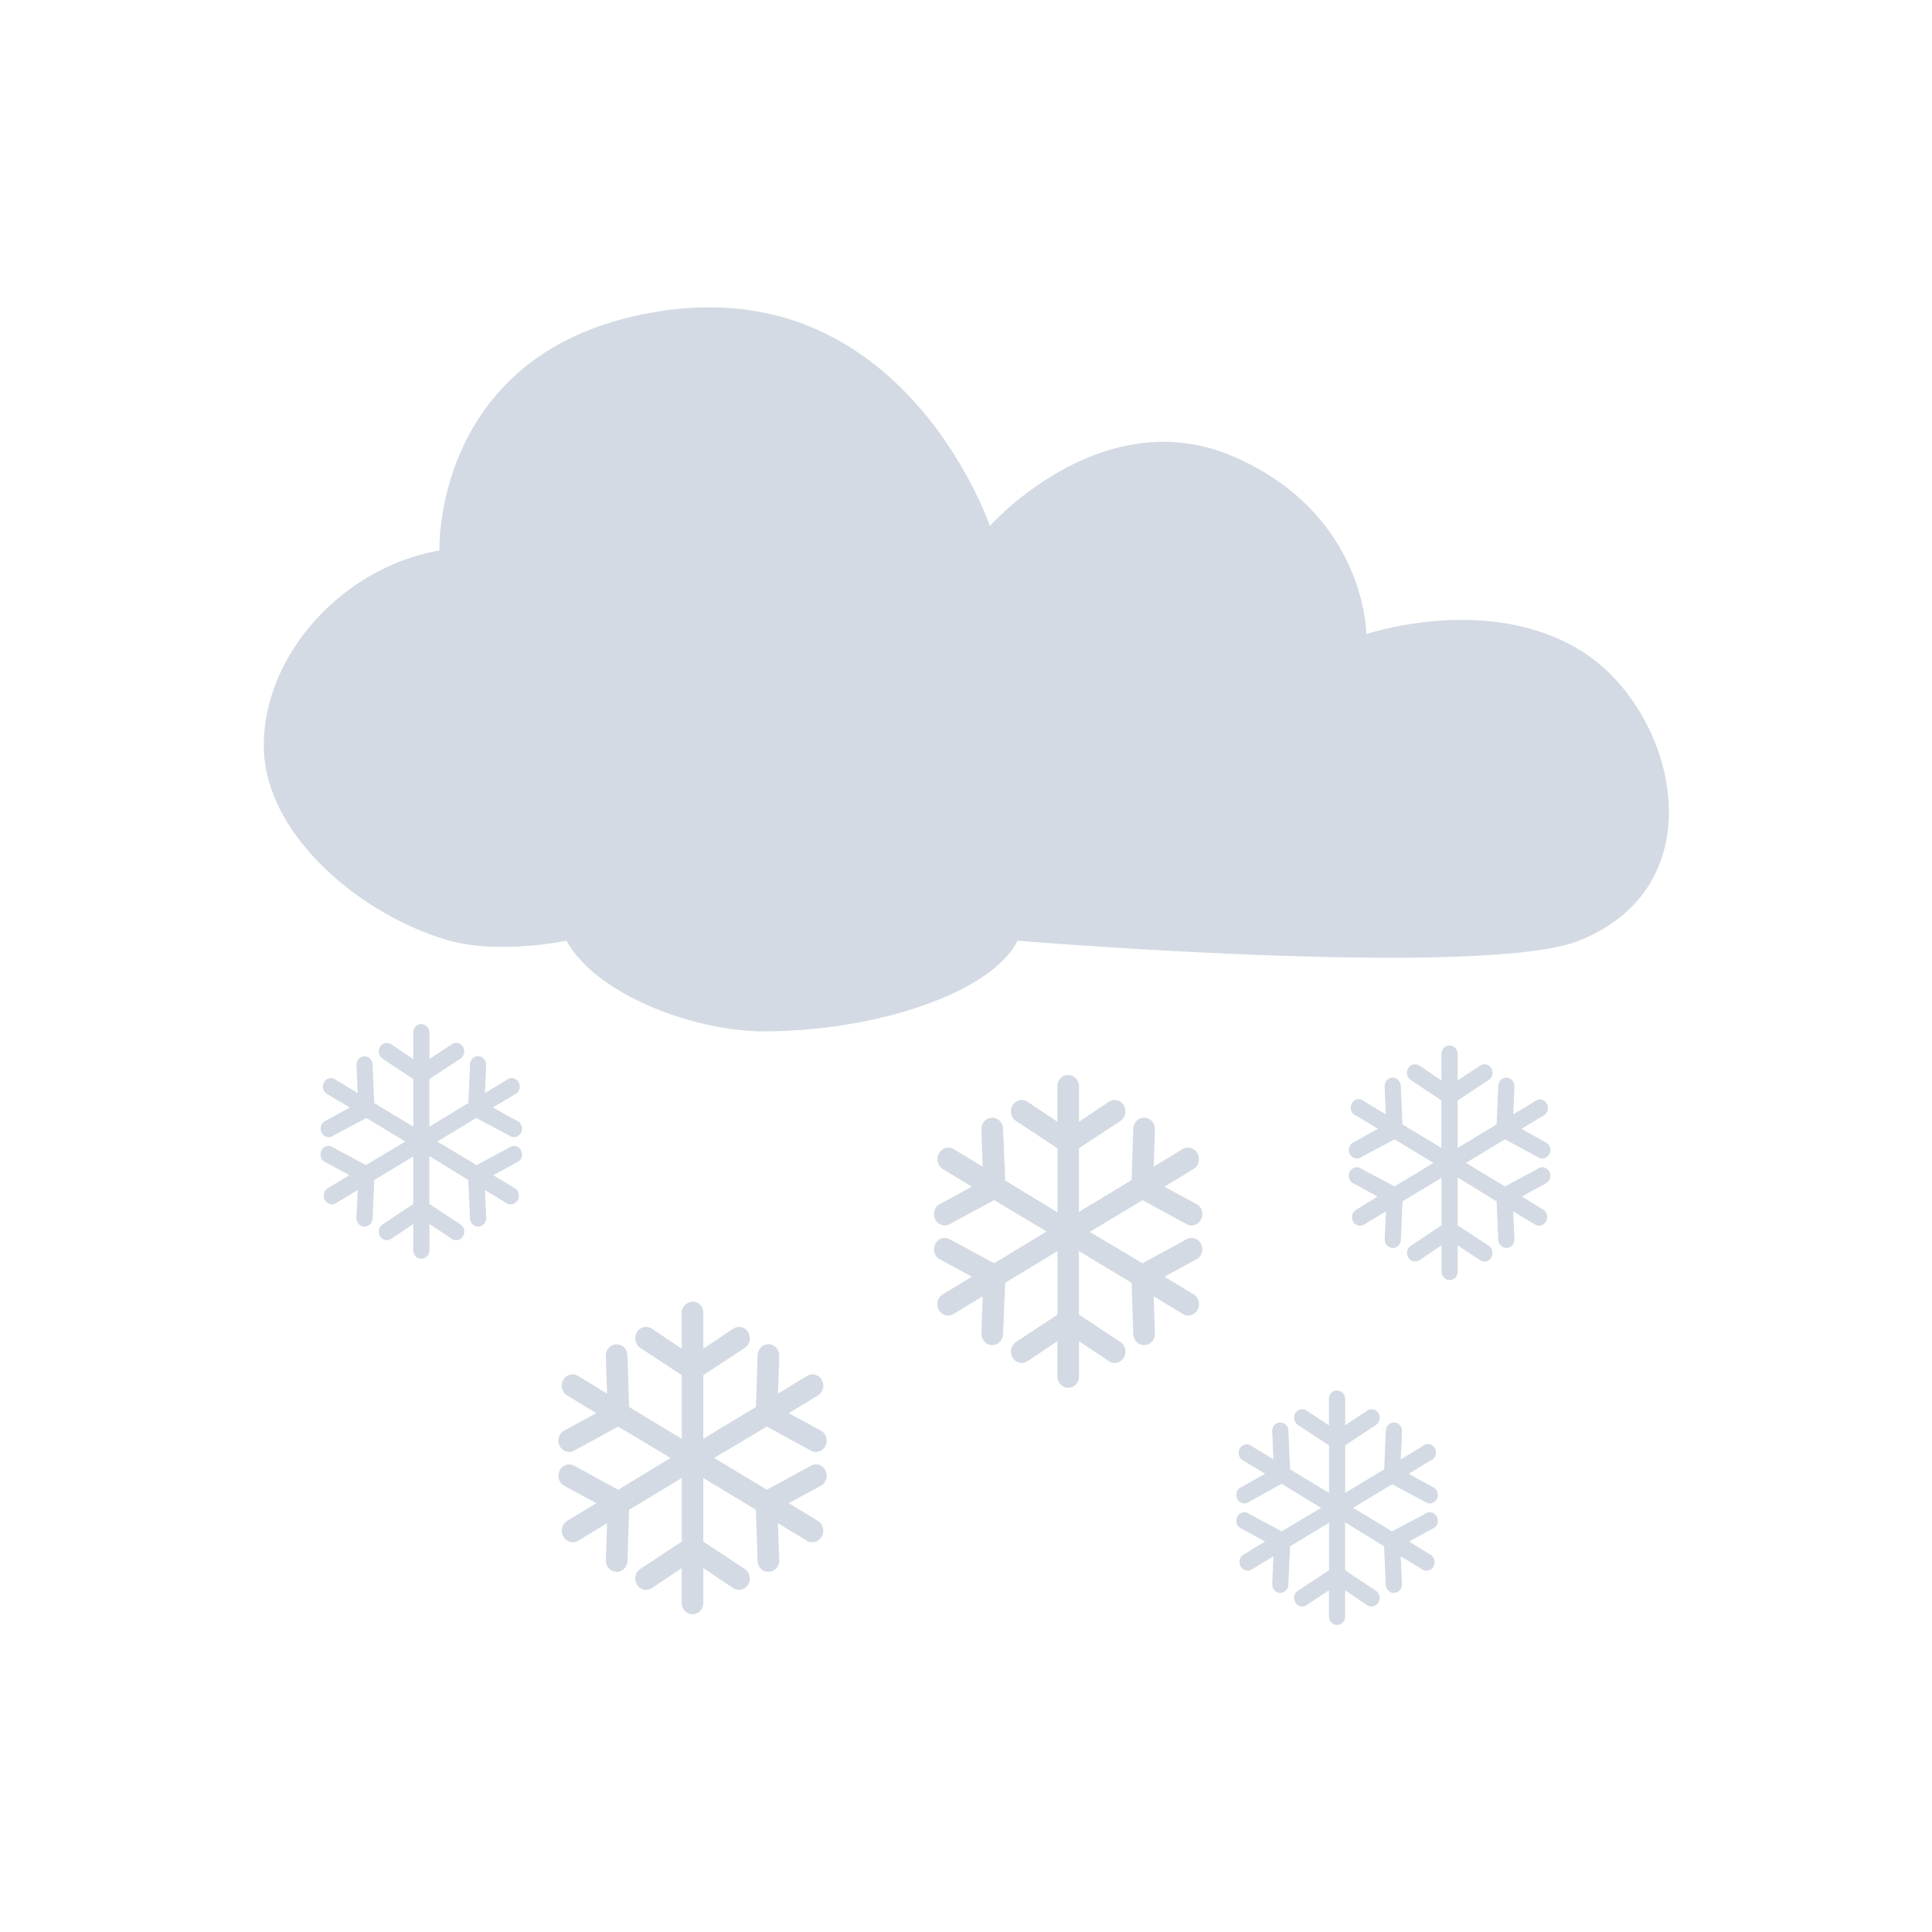 <?xml version="1.0" encoding="UTF-8" standalone="no"?>
<svg id="svg2" xmlns:rdf="http://www.w3.org/1999/02/22-rdf-syntax-ns#" style="enable-background:new" xmlns="http://www.w3.org/2000/svg" viewBox="0 0 22 22" version="1.1" xmlns:cc="http://creativecommons.org/ns#" xmlns:dc="http://purl.org/dc/elements/1.1/">
 <path id="path4" d="m8.1 3.5c-0.155-0.001-0.318 0.007-0.487 0.03-2.692 0.357-2.609 2.738-2.609 2.738-1.103 0.193-2 1.185-2 2.222s1.152 1.955 2.118 2.222c0.574 0.159 1.328 0 1.328 0 0.341 0.619 1.461 1.032 2.245 1.032 1.278 0 2.59-0.436 2.893-1.032 0 0 5.292 0.436 6.391 0 1.599-0.635 1.102-2.622 0.038-3.293s-2.458-0.198-2.458-0.198-0.003-1.366-1.508-2.02c-1.505-0.653-2.779 0.789-2.779 0.789s-0.839-2.475-3.167-2.49zm-3.323 8.163a0.092 0.097 0 0 0 -0.071 0.099v0.298l-0.251-0.169a0.092 0.097 0 0 0 -0.099 0.164l0.35 0.233v0.541l-0.444-0.268-0.019-0.436a0.092 0.097 0 0 0 -0.113 -0.094 0.092 0.097 0 0 0 -0.071 0.099l0.014 0.317-0.246-0.149a0.092 0.097 0 1 0 -0.095 0.164l0.251 0.149-0.269 0.149a0.092 0.097 0 1 0 0.085 0.169l0.373-0.198 0.444 0.268-0.449 0.268-0.369-0.198a0.092 0.097 0 1 0 -0.085 0.169l0.265 0.144-0.246 0.149a0.093 0.098 0 0 0 0.095 0.169l0.246-0.149-0.014 0.317a0.092 0.097 0 1 0 0.184 0.005l0.019-0.436 0.444-0.268v0.541l-0.35 0.233a0.092 0.097 0 1 0 0.099 0.164l0.251-0.169v0.298a0.092 0.097 0 0 0 0.184 0v-0.298l0.255 0.169a0.092 0.097 0 1 0 0.099 -0.164l-0.355-0.233v-0.546l0.444 0.273 0.019 0.436a0.092 0.097 0 0 0 0.184 -0.005l-0.014-0.317 0.246 0.149a0.093 0.098 0 1 0 0.095 -0.169l-0.246-0.149 0.265-0.144a0.092 0.097 0 1 0 -0.085 -0.169l-0.369 0.198-0.449-0.268 0.444-0.268 0.373 0.198a0.092 0.097 0 1 0 0.085 -0.169l-0.269-0.149 0.251-0.149a0.092 0.097 0 1 0 -0.095 -0.164l-0.246 0.149 0.014-0.317a0.092 0.097 0 0 0 -0.118 -0.099 0.092 0.097 0 0 0 -0.066 0.094l-0.019 0.436-0.444 0.268v-0.541l0.355-0.233a0.092 0.097 0 0 0 -0.099 -0.164l-0.255 0.169v-0.298a0.092 0.097 0 0 0 -0.095 -0.099 0.092 0.097 0 0 0 -0.019 0zm11.713 0.243a0.092 0.097 0 0 0 -0.076 0.099v0.298l-0.251-0.169a0.092 0.097 0 0 0 -0.099 0.164l0.35 0.233v0.541l-0.444-0.268-0.019-0.436a0.092 0.097 0 0 0 -0.113 -0.094 0.092 0.097 0 0 0 -0.071 0.099l0.014 0.317-0.246-0.149a0.092 0.097 0 1 0 -0.09 0.164l0.246 0.149-0.269 0.149a0.092 0.097 0 1 0 0.085 0.169l0.373-0.198 0.444 0.268-0.444 0.268-0.373-0.198a0.092 0.097 0 1 0 -0.085 0.169l0.265 0.144-0.241 0.149a0.092 0.097 0 1 0 0.09 0.169l0.246-0.149-0.014 0.317a0.092 0.097 0 1 0 0.184 0.005l0.019-0.436 0.444-0.268v0.541l-0.35 0.233a0.092 0.097 0 0 0 0.099 0.164l0.251-0.169v0.298a0.092 0.097 0 0 0 0.184 0v-0.298l0.255 0.169a0.092 0.097 0 1 0 0.099 -0.164l-0.355-0.233v-0.546l0.444 0.273 0.019 0.436a0.092 0.097 0 0 0 0.184 -0.005l-0.014-0.317 0.246 0.149a0.093 0.098 0 1 0 0.095 -0.169l-0.241-0.149 0.26-0.144a0.092 0.097 0 1 0 -0.085 -0.169l-0.369 0.198-0.444-0.268 0.444-0.268 0.369 0.198a0.092 0.097 0 1 0 0.085 -0.169l-0.265-0.149 0.246-0.149a0.092 0.097 0 1 0 -0.095 -0.164l-0.246 0.149 0.014-0.317a0.092 0.097 0 0 0 -0.113 -0.099 0.092 0.097 0 0 0 -0.071 0.094l-0.019 0.436-0.444 0.268v-0.541l0.355-0.233a0.092 0.097 0 0 0 -0.099 -0.164l-0.255 0.169v-0.298a0.092 0.097 0 0 0 -0.09 -0.099 0.092 0.097 0 0 0 -0.009 0 0.092 0.097 0 0 0 -0.009 0zm-4.354 0.337a0.123 0.129 0 0 0 -0.095 0.134v0.397l-0.34-0.228a0.123 0.129 0 1 0 -0.132 0.218l0.473 0.312v0.729l-0.596-0.362-0.024-0.59a0.123 0.129 0 0 0 -0.142 -0.124 0.123 0.129 0 0 0 -0.104 0.139l0.014 0.417-0.326-0.198a0.125 0.131 0 1 0 -0.123 0.228l0.326 0.198-0.355 0.193a0.123 0.129 0 1 0 0.113 0.228l0.496-0.268 0.596 0.357-0.596 0.362-0.496-0.268a0.123 0.129 0 1 0 -0.113 0.228l0.355 0.193-0.326 0.198a0.123 0.129 0 1 0 0.123 0.223l0.326-0.198-0.014 0.422a0.123 0.129 0 1 0 0.246 0.01l0.024-0.585 0.596-0.362v0.724l-0.473 0.312a0.123 0.129 0 0 0 0.132 0.218l0.34-0.228v0.402a0.123 0.129 0 1 0 0.246 0v-0.402l0.34 0.228a0.123 0.129 0 0 0 0.132 -0.218l-0.473-0.312v-0.724l0.6 0.362 0.019 0.585a0.123 0.129 0 1 0 0.246 -0.01l-0.014-0.422 0.326 0.198a0.123 0.129 0 1 0 0.123 -0.223l-0.326-0.198 0.355-0.193a0.123 0.129 0 1 0 -0.113 -0.228l-0.492 0.268-0.6-0.357 0.6-0.362 0.492 0.268a0.123 0.129 0 1 0 0.113 -0.228l-0.355-0.193 0.326-0.198a0.125 0.131 0 1 0 -0.123 -0.228l-0.326 0.198 0.014-0.417a0.123 0.129 0 0 0 -0.142 -0.139 0.123 0.129 0 0 0 -0.104 0.124l-0.019 0.585-0.6 0.362v-0.724l0.473-0.312a0.123 0.129 0 0 0 -0.132 -0.218l-0.34 0.228v-0.397a0.123 0.129 0 0 0 -0.137 -0.134 0.123 0.129 0 0 0 -0.014 0zm-4.264 2.579a0.123 0.129 0 0 0 -0.014 0.005 0.123 0.129 0 0 0 -0.095 0.129v0.402l-0.34-0.228a0.123 0.129 0 1 0 -0.132 0.218l0.473 0.312v0.724l-0.6-0.362-0.019-0.585a0.123 0.129 0 0 0 -0.156 -0.124 0.123 0.129 0 0 0 -0.09 0.134l0.014 0.422-0.326-0.198a0.123 0.129 0 1 0 -0.123 0.223l0.326 0.198-0.355 0.193a0.123 0.129 0 1 0 0.113 0.228l0.492-0.268 0.596 0.357-0.596 0.362-0.492-0.268a0.123 0.129 0 1 0 -0.113 0.228l0.355 0.193-0.326 0.198a0.125 0.131 0 1 0 0.123 0.228l0.326-0.198-0.014 0.417a0.123 0.129 0 1 0 0.246 0.015l0.019-0.585 0.6-0.362v0.724l-0.473 0.312a0.123 0.129 0 1 0 0.132 0.218l0.34-0.228v0.397a0.123 0.129 0 1 0 0.246 0v-0.397l0.34 0.228a0.123 0.129 0 1 0 0.132 -0.218l-0.473-0.312v-0.724l0.6 0.362 0.019 0.585a0.123 0.129 0 1 0 0.246 -0.015l-0.014-0.417 0.326 0.198a0.125 0.131 0 1 0 0.123 -0.228l-0.326-0.198 0.355-0.193a0.123 0.129 0 1 0 -0.113 -0.228l-0.492 0.268-0.6-0.362 0.6-0.357 0.492 0.268a0.123 0.129 0 1 0 0.113 -0.228l-0.355-0.193 0.326-0.198a0.123 0.129 0 1 0 -0.123 -0.223l-0.326 0.198 0.014-0.422a0.123 0.129 0 0 0 -0.118 -0.139 0.123 0.129 0 0 0 -0.128 0.129l-0.019 0.585-0.6 0.362v-0.724l0.473-0.312a0.123 0.129 0 1 0 -0.132 -0.218l-0.34 0.228v-0.402a0.123 0.129 0 0 0 -0.137 -0.134zm7.332 1.012a0.092 0.097 0 0 0 -0.071 0.099v0.298l-0.255-0.169a0.092 0.097 0 1 0 -0.099 0.164l0.355 0.233v0.541l-0.444-0.268-0.019-0.441a0.092 0.097 0 0 0 -0.118 -0.089 0.092 0.097 0 0 0 -0.066 0.099l0.014 0.317-0.246-0.149a0.092 0.097 0 1 0 -0.095 0.164l0.246 0.149-0.265 0.149a0.092 0.097 0 1 0 0.085 0.169l0.369-0.203 0.449 0.273-0.449 0.268-0.369-0.198a0.092 0.097 0 1 0 -0.085 0.169l0.265 0.144-0.246 0.149a0.093 0.098 0 0 0 0.095 0.169l0.246-0.149-0.014 0.317a0.092 0.097 0 0 0 0.184 0.005l0.019-0.436 0.444-0.268v0.541l-0.355 0.233a0.092 0.097 0 0 0 0.099 0.164l0.255-0.169v0.298a0.092 0.097 0 0 0 0.184 0v-0.298l0.251 0.169a0.092 0.097 0 0 0 0.099 -0.164l-0.35-0.233v-0.546l0.444 0.273 0.019 0.436a0.092 0.097 0 0 0 0.184 -0.005l-0.014-0.317 0.246 0.149a0.092 0.097 0 1 0 0.09 -0.169l-0.241-0.149 0.265-0.144a0.092 0.097 0 1 0 -0.085 -0.169l-0.373 0.198-0.444-0.268 0.444-0.268 0.373 0.198a0.092 0.097 0 1 0 0.085 -0.169l-0.269-0.149 0.246-0.149a0.092 0.097 0 1 0 -0.09 -0.164l-0.246 0.149 0.014-0.317a0.092 0.097 0 0 0 -0.118 -0.099 0.092 0.097 0 0 0 -0.066 0.089l-0.019 0.441-0.444 0.268v-0.541l0.35-0.233a0.092 0.097 0 1 0 -0.099 -0.164l-0.251 0.169v-0.298a0.092 0.097 0 0 0 -0.095 -0.099 0.092 0.097 0 0 0 -0.019 0z" fill="#d3dae3"/>
</svg>
